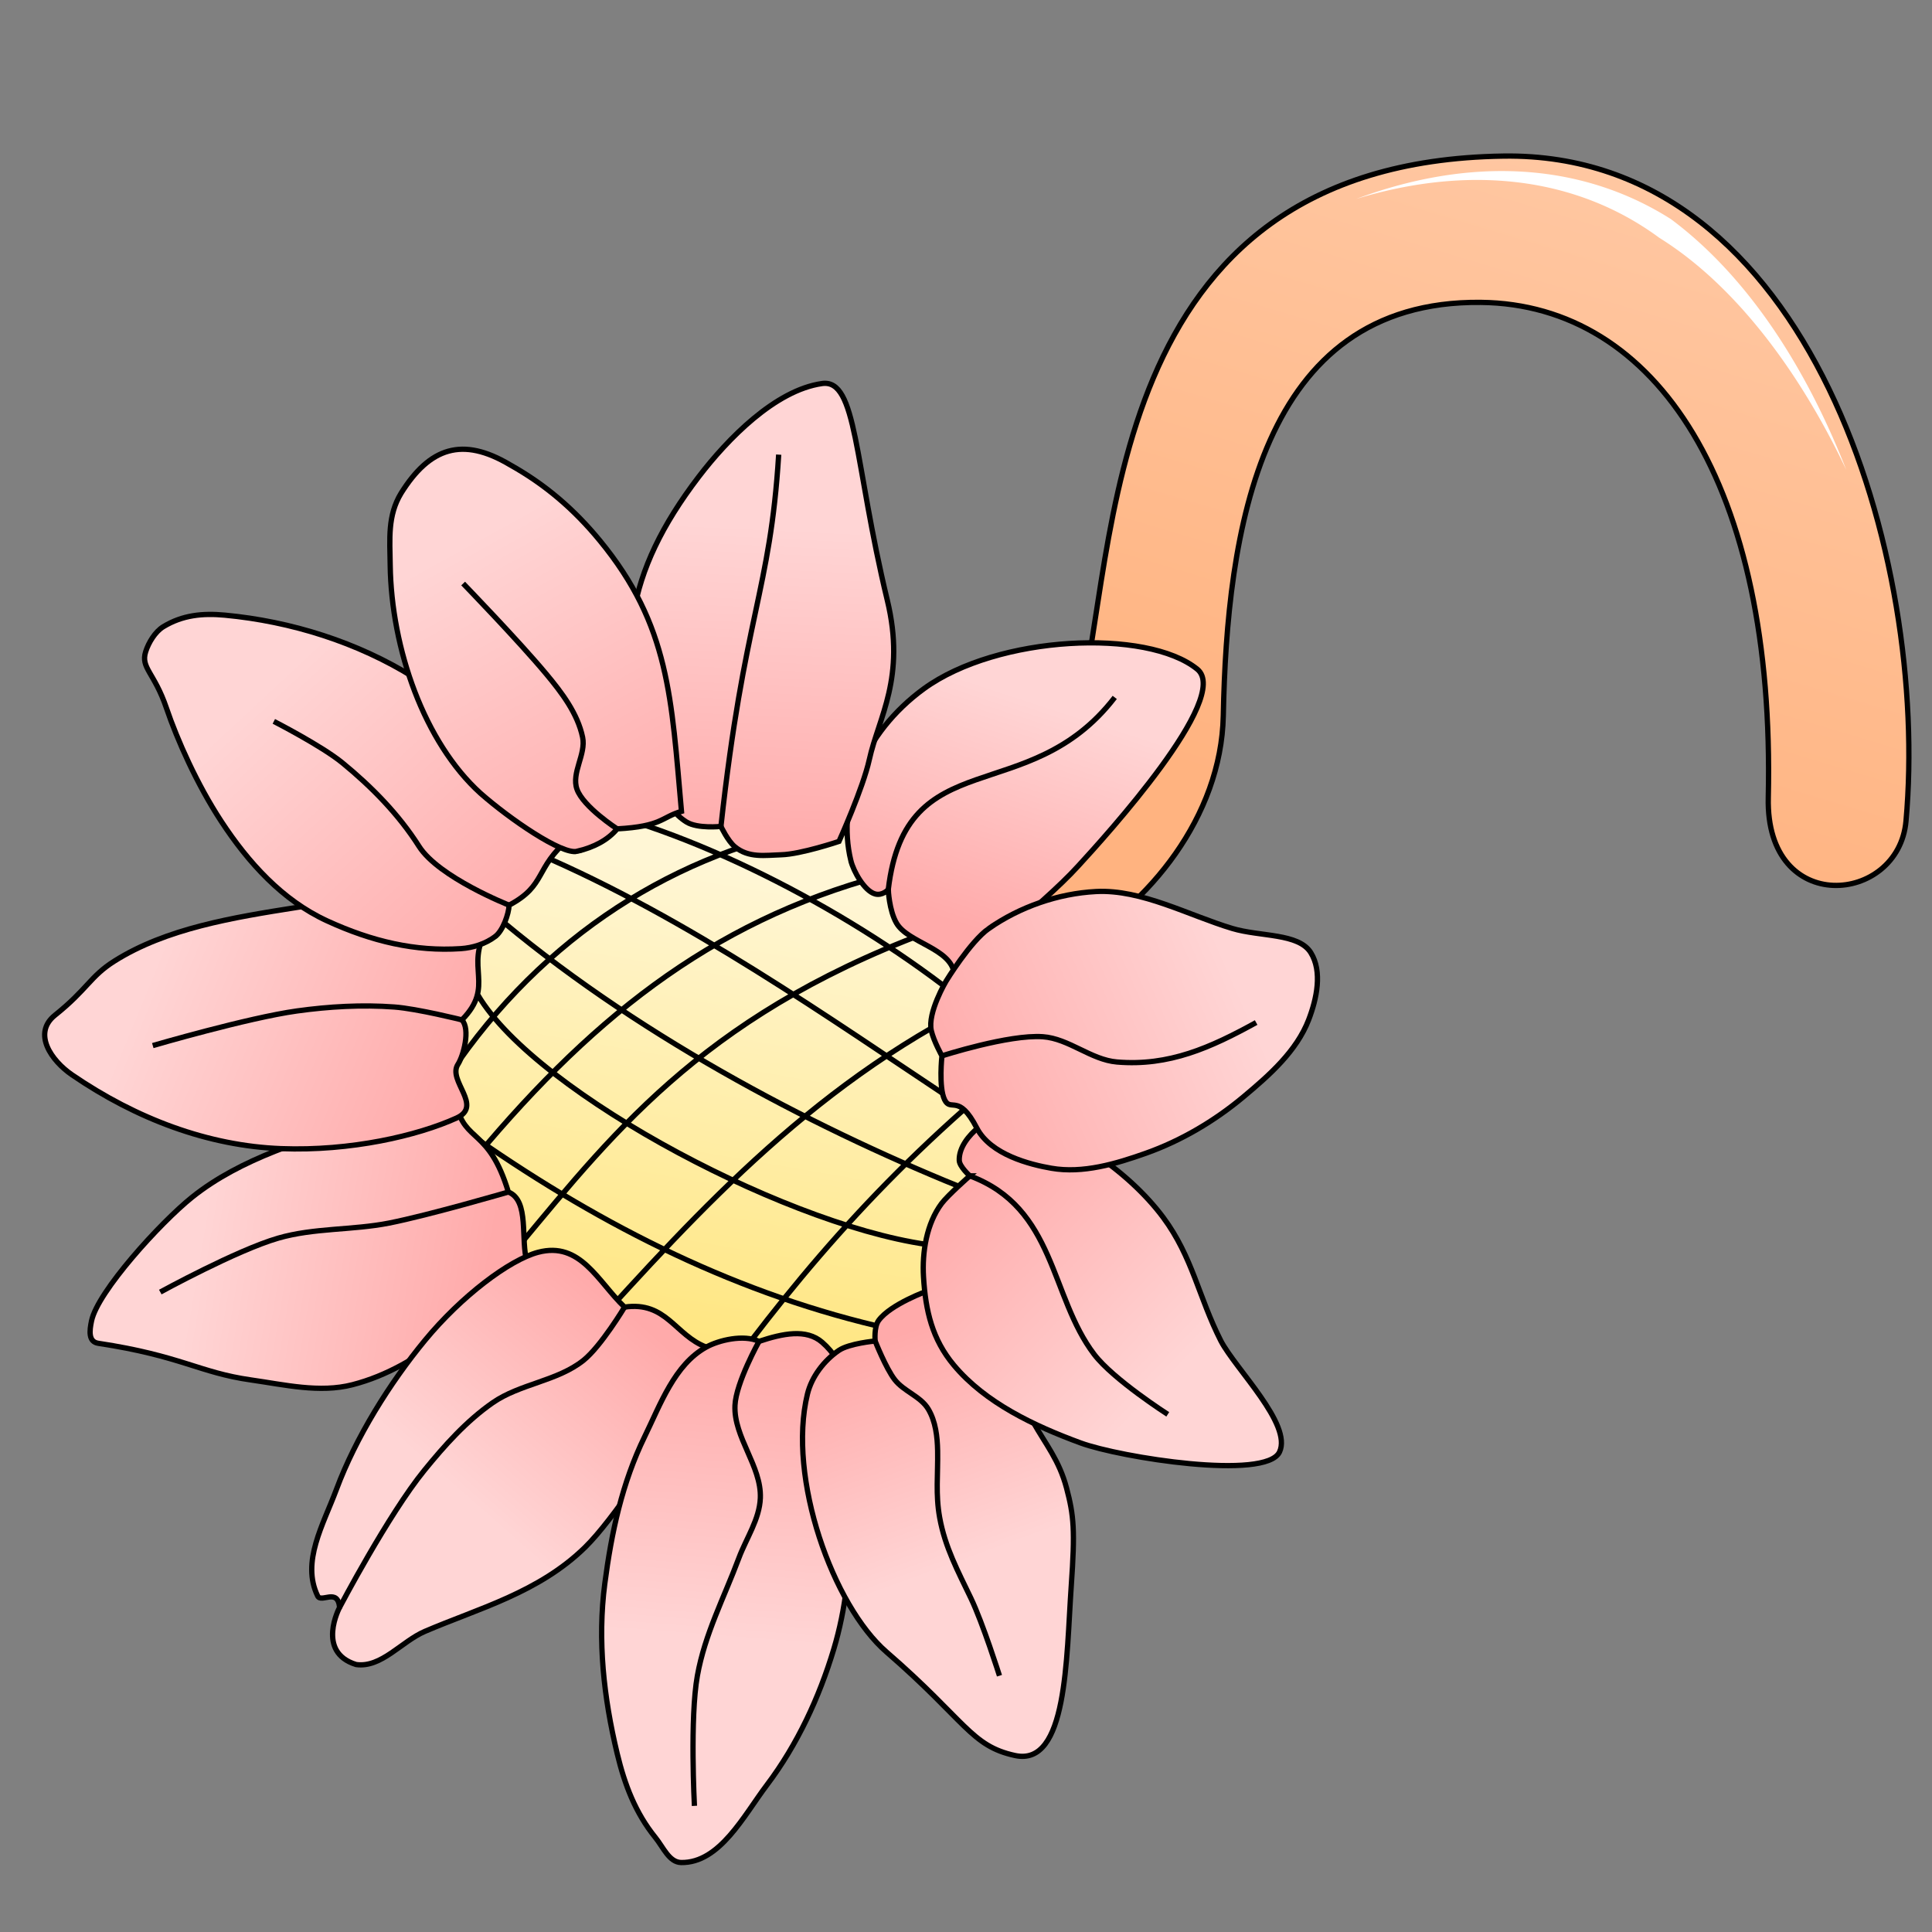 <svg cursor="default" version="1.1" viewBox="0 0 256 256" xmlns="http://www.w3.org/2000/svg" xmlns:xlink="http://www.w3.org/1999/xlink">
 <rect x="0" y="0" width="256" height="256" fill="#808080" stroke="none"/>
 <defs>
  <linearGradient id="innoGrad0">
   <stop stop-color="#faa" offset="0"/>
   <stop stop-color="#ffd5d5" offset="1"/>
  </linearGradient>
  <linearGradient id="linearGradient993" x1="-439.68" x2="-371.84" y1="204.89" y2="161.64" gradientTransform="matrix(-.439 .185 .185 .439 -166.28 159.94)" gradientUnits="userSpaceOnUse" xlink:href="#innoGrad0"/>
  <linearGradient id="linearGradient1001" x1="-451.87" x2="-388.13" y1="153.65" y2="89.331" gradientTransform="matrix(-.439 .185 .185 .439 -166.28 159.94)" gradientUnits="userSpaceOnUse" xlink:href="#innoGrad0"/>
  <linearGradient id="linearGradient1009" x1="-478.56" x2="-443.69" y1="127.98" y2="32.476" gradientTransform="matrix(-.439 .185 .185 .439 -166.28 159.94)" gradientUnits="userSpaceOnUse" xlink:href="#innoGrad0"/>
  <linearGradient id="linearGradient1025" x1="-555.95" x2="-595.9" y1="129.41" y2="45.97" gradientTransform="matrix(-.439 .185 .185 .439 -166.28 159.94)" gradientUnits="userSpaceOnUse" xlink:href="#innoGrad0"/>
  <linearGradient id="linearGradient1033" x1="-470.92" x2="-408.88" y1="229.02" y2="259.1" gradientTransform="matrix(-.439 .185 .185 .439 -166.28 159.94)" gradientUnits="userSpaceOnUse" xlink:href="#innoGrad0"/>
  <linearGradient id="linearGradient1035" x1="-501.68" x2="-463.65" y1="252.36" y2="326.05" gradientTransform="matrix(-.439 .185 .185 .439 -166.28 159.94)" gradientUnits="userSpaceOnUse" xlink:href="#innoGrad0"/>
  <linearGradient id="linearGradient1037" x1="-531.49" x2="-528.3" y1="264.84" y2="330.48" gradientTransform="matrix(-.439 .185 .185 .439 -166.28 159.94)" gradientUnits="userSpaceOnUse" xlink:href="#innoGrad0"/>
  <linearGradient id="linearGradient1039" x1="-560.88" x2="-593.74" y1="234.27" y2="309.93" gradientTransform="matrix(-.439 .185 .185 .439 -166.28 159.94)" gradientUnits="userSpaceOnUse" xlink:href="#innoGrad0"/>
  <linearGradient id="linearGradient1041" x1="-571.97" x2="-662.57" y1="198.24" y2="196.83" gradientTransform="matrix(-.439 .185 .185 .439 -166.28 159.94)" gradientUnits="userSpaceOnUse" xlink:href="#innoGrad0"/>
  <linearGradient id="linearGradient1043" x1="-587.34" x2="-630.33" y1="157.46" y2="107.96" gradientTransform="matrix(-.439 .185 .185 .439 -166.28 159.94)" gradientUnits="userSpaceOnUse" xlink:href="#innoGrad0"/>
  <linearGradient id="linearGradient952" x1="-558.59" x2="-487.54" y1="137.03" y2="248.12" gradientTransform="matrix(-.439 .185 .185 .439 -166.28 159.94)" gradientUnits="userSpaceOnUse">
   <stop stop-color="#fff6d5" offset="0"/>
   <stop stop-color="#ffe680" offset="1"/>
  </linearGradient>
  <linearGradient id="linearGradient946" x1="-522.38" x2="-511.69" y1="117.83" y2="15.826" gradientTransform="matrix(-.439 .185 .185 .439 -166.28 159.94)" gradientUnits="userSpaceOnUse" xlink:href="#innoGrad0"/>
  <linearGradient id="linearGradient1407" x1="190.18" x2="222.99" y1="111.97" y2="2.288" gradientUnits="userSpaceOnUse">
   <stop stop-color="#ffb380" offset="0"/>
   <stop stop-color="#fca" offset="1"/>
  </linearGradient>
 </defs>
 <path d="M96.463 150.95l45.55-25.368c10.101-5.626 19.81-17.304 20.08-30.755.482-24.054 4.716-55.077 34.119-54.76 23.313.252 39.034 24.285 38.094 65.634-.36 15.794 17.258 14.146 18.248 3.104 3.105-34.603-12.541-88.737-53.364-88.122-53.978.812-50.88 53.194-56.279 73.109-3.041 11.22-37.487 23.695-53.571 35.408z" fill="url(#linearGradient1407)" fill-rule="evenodd" stroke="#000" stroke-width=".7"/>
 <path d="M179.714 26.356c7.127-2.168 13.978-2.916 20.333-2.309 6.356.607 12.194 2.563 17.338 5.776a38.757 38.757 0 0 1 2.494 1.696c9.487 5.893 18.167 16.836 24.762 30.74-5.669-14.447-13.603-26.055-23.244-33.23a40.812 40.812 0 0 0-2.78-1.614c-5.703-3.014-11.952-4.575-18.5-4.735-6.549-.161-13.42 1.075-20.404 3.676z" fill="#fff" fill-rule="evenodd"/>
 <g stroke="#000">
  <path d="m129.69 114.08-57.424-19.697-23.343 61.03 66.265 38.193 28.061-31.49z" fill="url(#linearGradient952)" stroke-width=".7"/>
  <g fill="none" stroke-width="1.47">
   <path d="m124.57 165.11c-18.776-1.84-53.473-20.124-61.232-33.245m65.552 26.077c-19.58-7.803-43.103-19.857-62.171-35.739m60.127 23.966c-16.994-11.285-35.75-24.54-55.546-33.029m61.638 24.013c-12.987-11.872-32.882-23.375-50.115-28.655m33.382 67.188c-19.91-4.744-37.836-14.03-54.624-25.918m72.729-8.336c-18.217 14.843-30.121 29.462-41.132 44.802m39.002-54.564c-23.637 10.992-39.509 28.65-54.617 45.287m-8.746-11.924c13.058-15.699 25.397-31.396 56.755-42.481m-8.73-6.515c-22.888 6.175-39.101 19.305-55.283 39.114m-2.987-11.228c11.86-18.571 29.388-30.318 49.198-34.255" stroke-width=".7"/>
  </g>
  <g stroke-width=".7">
   <path d="M36.396 152.561c-3.882 1.544-7.696 3.474-10.955 6.087-4.19 3.36-12.487 12.478-13.31 16.37-.279 1.323-.445 2.774.892 2.977 10.984 1.667 13.363 3.88 20.228 4.855 4.446.632 9.109 1.753 13.457.631 9.177-2.368 16.149-9.653 23.147-16.168-.933-3.067.352-8.22-2.492-9.366-2.576-8.497-5.773-6.525-6.88-11.534 0 0-16.387 3.086-24.087 6.148z" fill="url(#linearGradient993)"/>
   <path d="M93.584 178.496l-6.375 13.474s-5.805 9.246-9.666 13.036c-6.135 6.023-14.18 8.127-21.24 11.16-3.099 1.33-5.772 4.86-9.111 4.395-5.364-1.648-2.192-7.574-2.192-7.574-.25-2.633-2.436-.53-2.912-1.516-2.188-4.53.744-9.426 2.5-14.14 2.567-6.882 7.056-14.076 11.73-19.743 4.8-5.824 11.185-10.646 14.974-11.651 5.628-1.493 7.922 3.879 11.465 7.26 5.547-.801 6.687 3.74 10.827 5.3z" fill="url(#linearGradient1033)"/>
   <path d="M39.38 120.232c-8.545 1.344-17.363 2.79-24.226 7.12-3.21 2.025-3.577 3.735-7.855 7.154-3.04 2.43-.482 6.049 2.246 7.916 8.55 5.853 18.069 9.415 27.704 9.779 9.236.35 18.077-1.715 23.237-4.052 3.592-1.628-1.218-4.94.193-7.118.726-1.12 1.682-4.648.53-5.89 4.465-4.527.293-6.947 3.337-12.009-9.158-5.952-15.75-4.38-25.167-2.9z" fill="url(#linearGradient1001)"/>
   <path d="M65.604 124.107c-1.288.958-2.942 1.487-4.543 1.593-6.015.4-11.775-.952-17.706-3.674-5.931-2.721-10.47-7.747-14.046-13.207-3.19-4.87-5.805-10.731-7.254-14.994-1.605-4.72-3.438-5.319-2.752-7.474.383-1.202 1.258-2.652 2.335-3.308 2.535-1.545 5.202-1.808 8.157-1.532 8.753.82 17.597 3.588 25.05 8.25 5.769 3.61 9.126 10.14 14.224 14.648 2.524 2.231 6.359 6.728 6.359 6.728-4.645 3.908-2.968 6.148-7.966 8.804-.046 1.145-.817 3.392-1.858 4.166z" fill="url(#linearGradient1009)"/>
   <path d="M112.74 114.03c-1.883-7.829 1.65-16.922 9.68-22.77 9.755-7.103 29.565-8.011 36.23-2.585 4.575 3.725-12.156 22.126-15.77 26.061-4.952 5.454-16.442 14.252-16.442 14.252-.46-3.348-6.142-4.054-7.656-6.682-.977-1.696-1.08-4.434-1.08-4.434s-.766.853-1.753.58c-1.406-.392-2.868-3.003-3.209-4.422z" fill="url(#linearGradient1043)"/>
   <path d="M115.187 100.657c1.233-5.614 4.869-10.823 2.384-21.127-4.427-18.362-4-29.364-8.64-28.71-6.214.878-12.526 7.353-16.336 12.342-9.831 12.874-10.984 23.24-6.67 36.446 1.138 3.486 1.919 7.35 5.022 9.303 1.473.928 4.581.594 4.581.594s.902 1.911 1.822 2.68c1.85 1.547 4.077 1.134 6.161 1.077 2.62-.07 7.66-1.771 7.66-1.771s3.19-7.072 4.016-10.834z" fill="url(#linearGradient1025)"/>
   <path d="m147.71 92.41c-11.443 14.866-27.69 5.795-30.008 25.462" fill="none"/>
   <path d="M76.452 112.806c2.301-.542 4.1-1.513 5.323-2.978 5.977-.328 5.812-1.528 8.524-2.32-1.338-14.951-1.558-24.623-10.83-35.894-3.412-4.148-7.224-7.423-11.915-10.041-6.278-3.73-10.614-2.3-14.41 3.783-1.802 2.97-1.49 6.045-1.442 9.52.153 11.068 4.522 23.497 11.954 30.226 3.913 3.451 10.817 8.17 12.796 7.704z" fill="url(#linearGradient946)"/>
   <path d="M95.528 109.505c3.077-28.055 6.52-30.972 7.651-49.264M81.775 109.828s-4.486-2.9-5.322-5.247c-.776-2.177 1.22-4.632.745-6.894-.663-3.154-2.756-5.907-4.819-8.383-3.663-4.397-11.01-11.983-11.01-11.983M67.462 119.941s-9.328-3.678-11.943-7.802c-2.682-4.227-6.28-7.894-10.155-11.065-2.736-2.24-9.079-5.488-9.079-5.488M61.208 135.141s-5.917-1.482-8.944-1.706c-4.304-.319-8.662-.068-12.937.526-6.48.902-19.083 4.584-19.083 4.584M67.364 157.947s-10.467 3.06-15.809 4.115c-4.848.957-9.944.623-14.69 1.998-5.502 1.594-15.626 7.145-15.626 7.145M82.757 173.197s-3.119 5.191-5.433 7.046c-3.462 2.775-8.418 3.101-12.058 5.638-3.471 2.42-6.354 5.645-9.025 8.928C51.447 200.7 45 212.987 45 212.987" fill="none"/>
   <path d="M93.584 178.496c-4.198 2.319-6.055 7.54-8.157 11.85-3.002 6.156-4.403 12.714-5.29 19.505-.984 7.536-.136 15.103 1.646 22.516 1 4.156 2.423 7.86 5.058 11.115 1.04 1.282 1.825 3.284 3.41 3.313 5.11.092 8.295-6.205 11.375-10.286 4.026-5.335 6.927-11.592 8.853-17.992 1.608-5.347 2.2-11.032 2.124-16.615-.114-8.33 2.448-18.713-3.661-24.041-2.103-1.833-5.245-1.16-8.368-.123-2.056-.948-5.325-.162-6.99.758z" fill="url(#linearGradient1035)"/>
   <path d="M100.574 177.738s-3.045 5.459-3.185 8.473c-.197 4.242 3.523 8.045 3.36 12.288-.109 2.818-1.864 5.325-2.851 7.966-1.974 5.28-4.491 10.022-5.49 15.568-1.01 5.6-.393 17.254-.393 17.254" fill="none"/>
   <path d="M115.962 177.692s-3.455.313-4.826 1.253c-1.953 1.34-3.583 3.47-4.144 5.77-2.712 11.123 3.413 28.069 10.478 34.187 10.532 9.121 11.163 12.448 17.037 13.716 6.936 1.497 6.771-12.909 7.44-22.48.515-7.356.35-9.284-.623-12.965-.974-3.682-2.75-5.768-4.46-8.802-3.64-6.454-13.901-17.343-13.901-17.343s-4.925 1.75-6.532 3.93c-.647.877-.469 2.734-.469 2.734z" fill="url(#linearGradient1037)"/>
   <path d="M115.962 177.692s1.42 3.608 2.592 5.12c1.21 1.563 3.448 2.213 4.456 3.914.96 1.62 1.197 3.63 1.23 5.511.057 3.16-.29 5.753.273 8.863.706 3.905 2.415 7.083 4.132 10.661 1.58 3.293 3.79 10.28 3.79 10.28" fill="none"/>
   <path d="M128.506 155.808s-2.925 2.574-3.743 3.668c-1.984 2.653-2.593 6.433-2.392 9.74.273 4.481 1.149 8.249 4.031 11.691 4.177 4.99 10.663 8.036 16.77 10.284 5.26 1.936 24.584 5 26.369 1.204 1.72-3.66-5.81-10.974-7.769-14.722-2.956-5.81-3.748-11.097-7.627-16.336-4.638-6.266-13.614-12.421-20.116-12.8-1.629-.095-3.487.122-4.307.79-1.362 1.111-2.672 2.721-2.615 4.437.028.825 1.399 2.044 1.399 2.044z" fill="url(#linearGradient1039)"/>
   <path d="m128.51 155.81c11.368 4.235 10.611 15.958 16.476 23.653 2.541 3.334 9.75 7.945 9.75 7.945" fill="none"/>
   <path d="M131.028 123.03c4.103-2.87 9.199-4.636 14.198-4.898 6.02-.316 12.284 3.165 18.059 4.895 3.69 1.106 8.772.602 10.396 3.196 1.572 2.512.791 6.12-.27 8.887-1.6 4.171-5.228 7.368-8.656 10.233-3.818 3.193-8.238 5.806-12.93 7.47-3.977 1.41-8.344 2.707-12.502 1.987-2.81-.485-8.066-1.793-9.892-5.332-2.424-4.695-3.452-2.035-4.275-3.765-.797-1.675-.344-5.794-.344-5.794s-1.091-1.951-1.408-3.335c-.543-2.376 1.97-6.59 1.97-6.59s3.205-5.243 5.654-6.955z" fill="url(#linearGradient1041)"/>
   <path d="M124.812 139.909s8.844-2.856 13.368-2.537c3.45.244 6.374 3.058 9.82 3.348 6.89.58 12.407-1.898 18.445-5.228" fill="none"/>
  </g>
 </g>
</svg>
